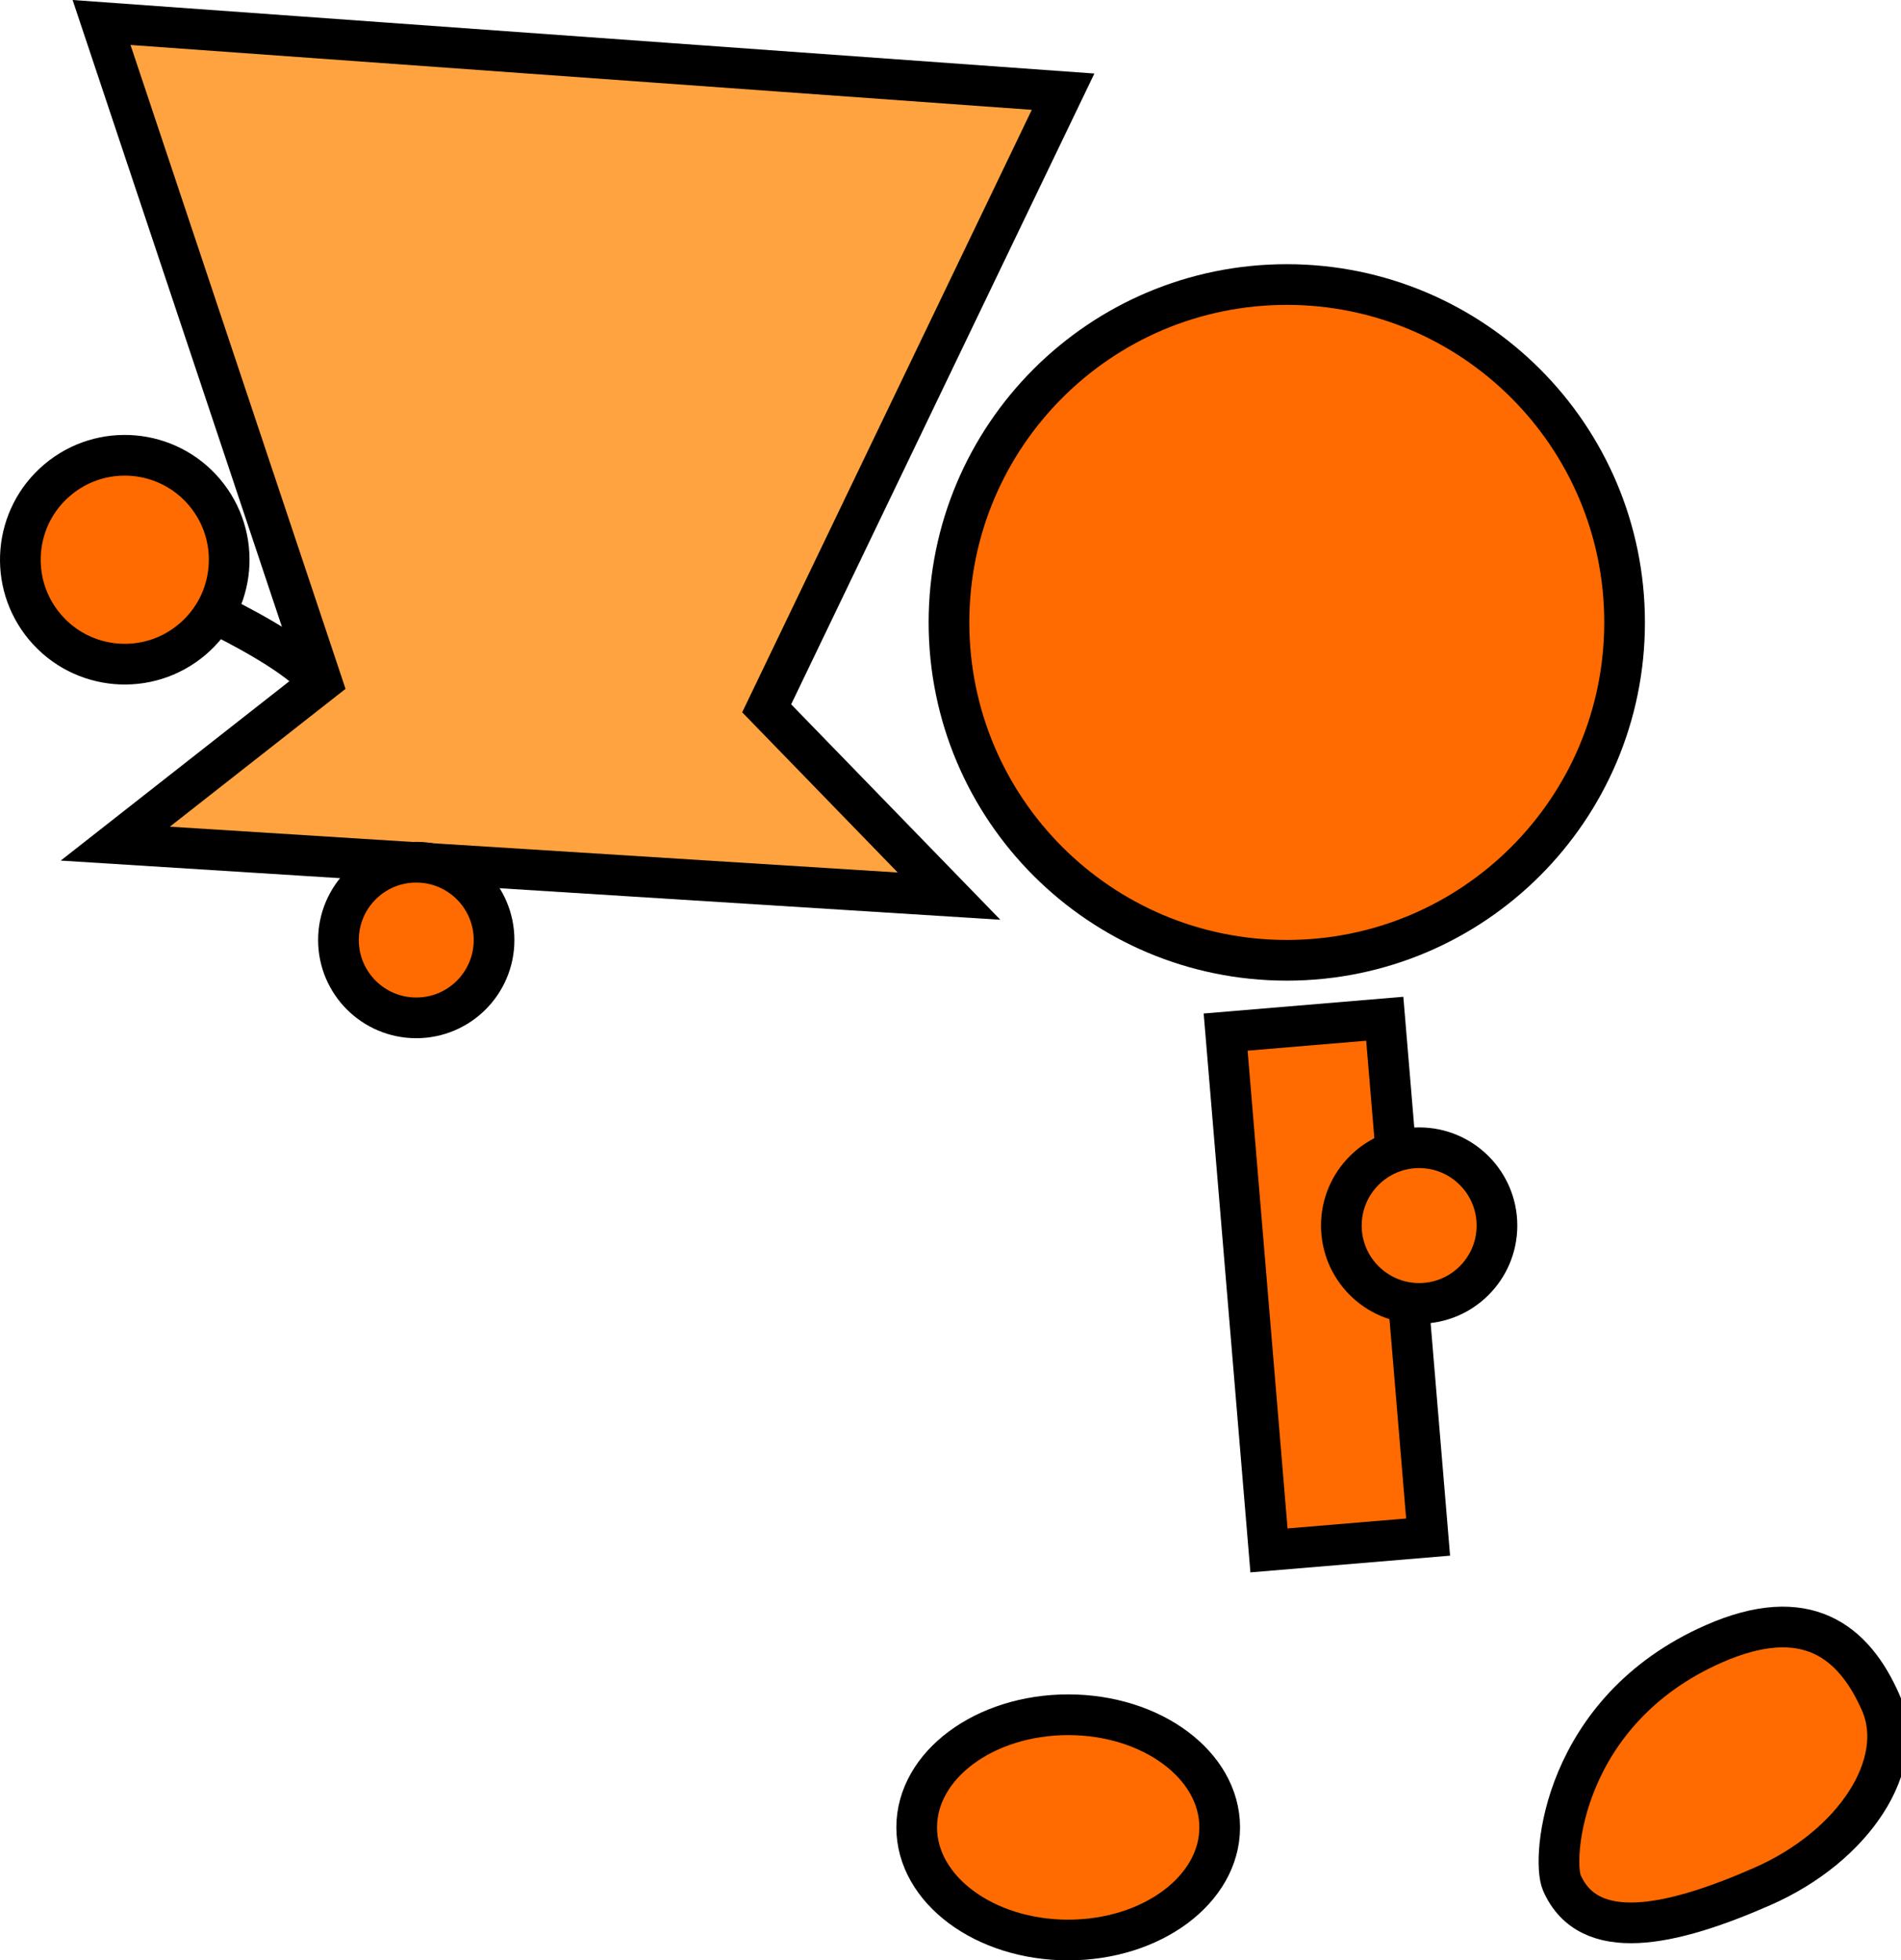 <svg version="1.1" xmlns="http://www.w3.org/2000/svg" xmlns:xlink="http://www.w3.org/1999/xlink" width="93.456" height="96.351" viewBox="0,0,93.456,96.351"><g transform="translate(-170.3,-130.738)"><g data-paper-data="{&quot;isPaintingLayer&quot;:true}" fill-rule="nonzero" stroke="#000000" stroke-width="2" stroke-linejoin="miter" stroke-miterlimit="10" stroke-dasharray="" stroke-dashoffset="0" style="mix-blend-mode: normal"><path d="M216.953,161.33c0,-9.172 7.435,-16.607 16.607,-16.607c9.172,0 16.607,7.435 16.607,16.607c0,9.172 -7.435,16.607 -16.607,16.607c-9.172,0 -16.607,-7.435 -16.607,-16.607z" fill="#ff6b00" stroke-linecap="butt"/><path d="M232.685,206.941l-2.131,-25.476l7.823,-0.655l2.131,25.476z" fill="#ff6b00" stroke-linecap="butt"/><path d="M222.814,215.018c4.113,0 7.448,2.478 7.448,5.536c0,3.057 -3.335,5.536 -7.448,5.536c-4.113,0 -7.448,-2.478 -7.448,-5.536c0,-3.057 3.335,-5.536 7.448,-5.536z" data-paper-data="{&quot;index&quot;:null}" fill="#ff6b00" stroke-linecap="butt"/><path d="M180.919,160.918c0,0 2.769,1.309 4.339,2.607c1.244,1.029 4.332,4.565 4.332,4.565" fill="none" stroke-linecap="round"/><path d="M173.127,154.322c2.168,-1.826 5.407,-1.549 7.233,0.62c1.826,2.168 1.549,5.407 -0.62,7.233c-2.168,1.826 -5.407,1.549 -7.233,-0.62c-1.826,-2.168 -1.549,-5.407 0.62,-7.233z" fill="#ff6b00" stroke-linecap="butt"/><path d="M254.562,211.529c4.529,-1.99 6.875,-0.117 8.194,2.886c1.319,3.003 -1.283,7.05 -5.812,9.04c-4.529,1.99 -8.542,2.828 -9.861,-0.175c-0.51,-1.16 0.001,-8.466 7.479,-11.751z" data-paper-data="{&quot;index&quot;:null}" fill="#ff6b00" stroke-linecap="butt"/><path d="M175.968,172.203l10.147,-7.959l-10.822,-32.401l47.27,3.401l-14.572,30.308l8.965,9.231z" data-paper-data="{&quot;index&quot;:null}" fill="#ffa340" stroke-linecap="butt"/><path d="M186.939,176.941c0,-2.112 1.712,-3.825 3.825,-3.825c2.112,0 3.825,1.712 3.825,3.825c0,2.112 -1.712,3.825 -3.825,3.825c-2.112,0 -3.825,-1.712 -3.825,-3.825z" fill="#ff6b00" stroke-linecap="butt"/><path d="M236.243,190.975c0,-2.112 1.712,-3.825 3.825,-3.825c2.112,0 3.825,1.712 3.825,3.825c0,2.112 -1.712,3.825 -3.825,3.825c-2.112,0 -3.825,-1.712 -3.825,-3.825z" fill="#ff6b00" stroke-linecap="butt"/></g></g></svg>